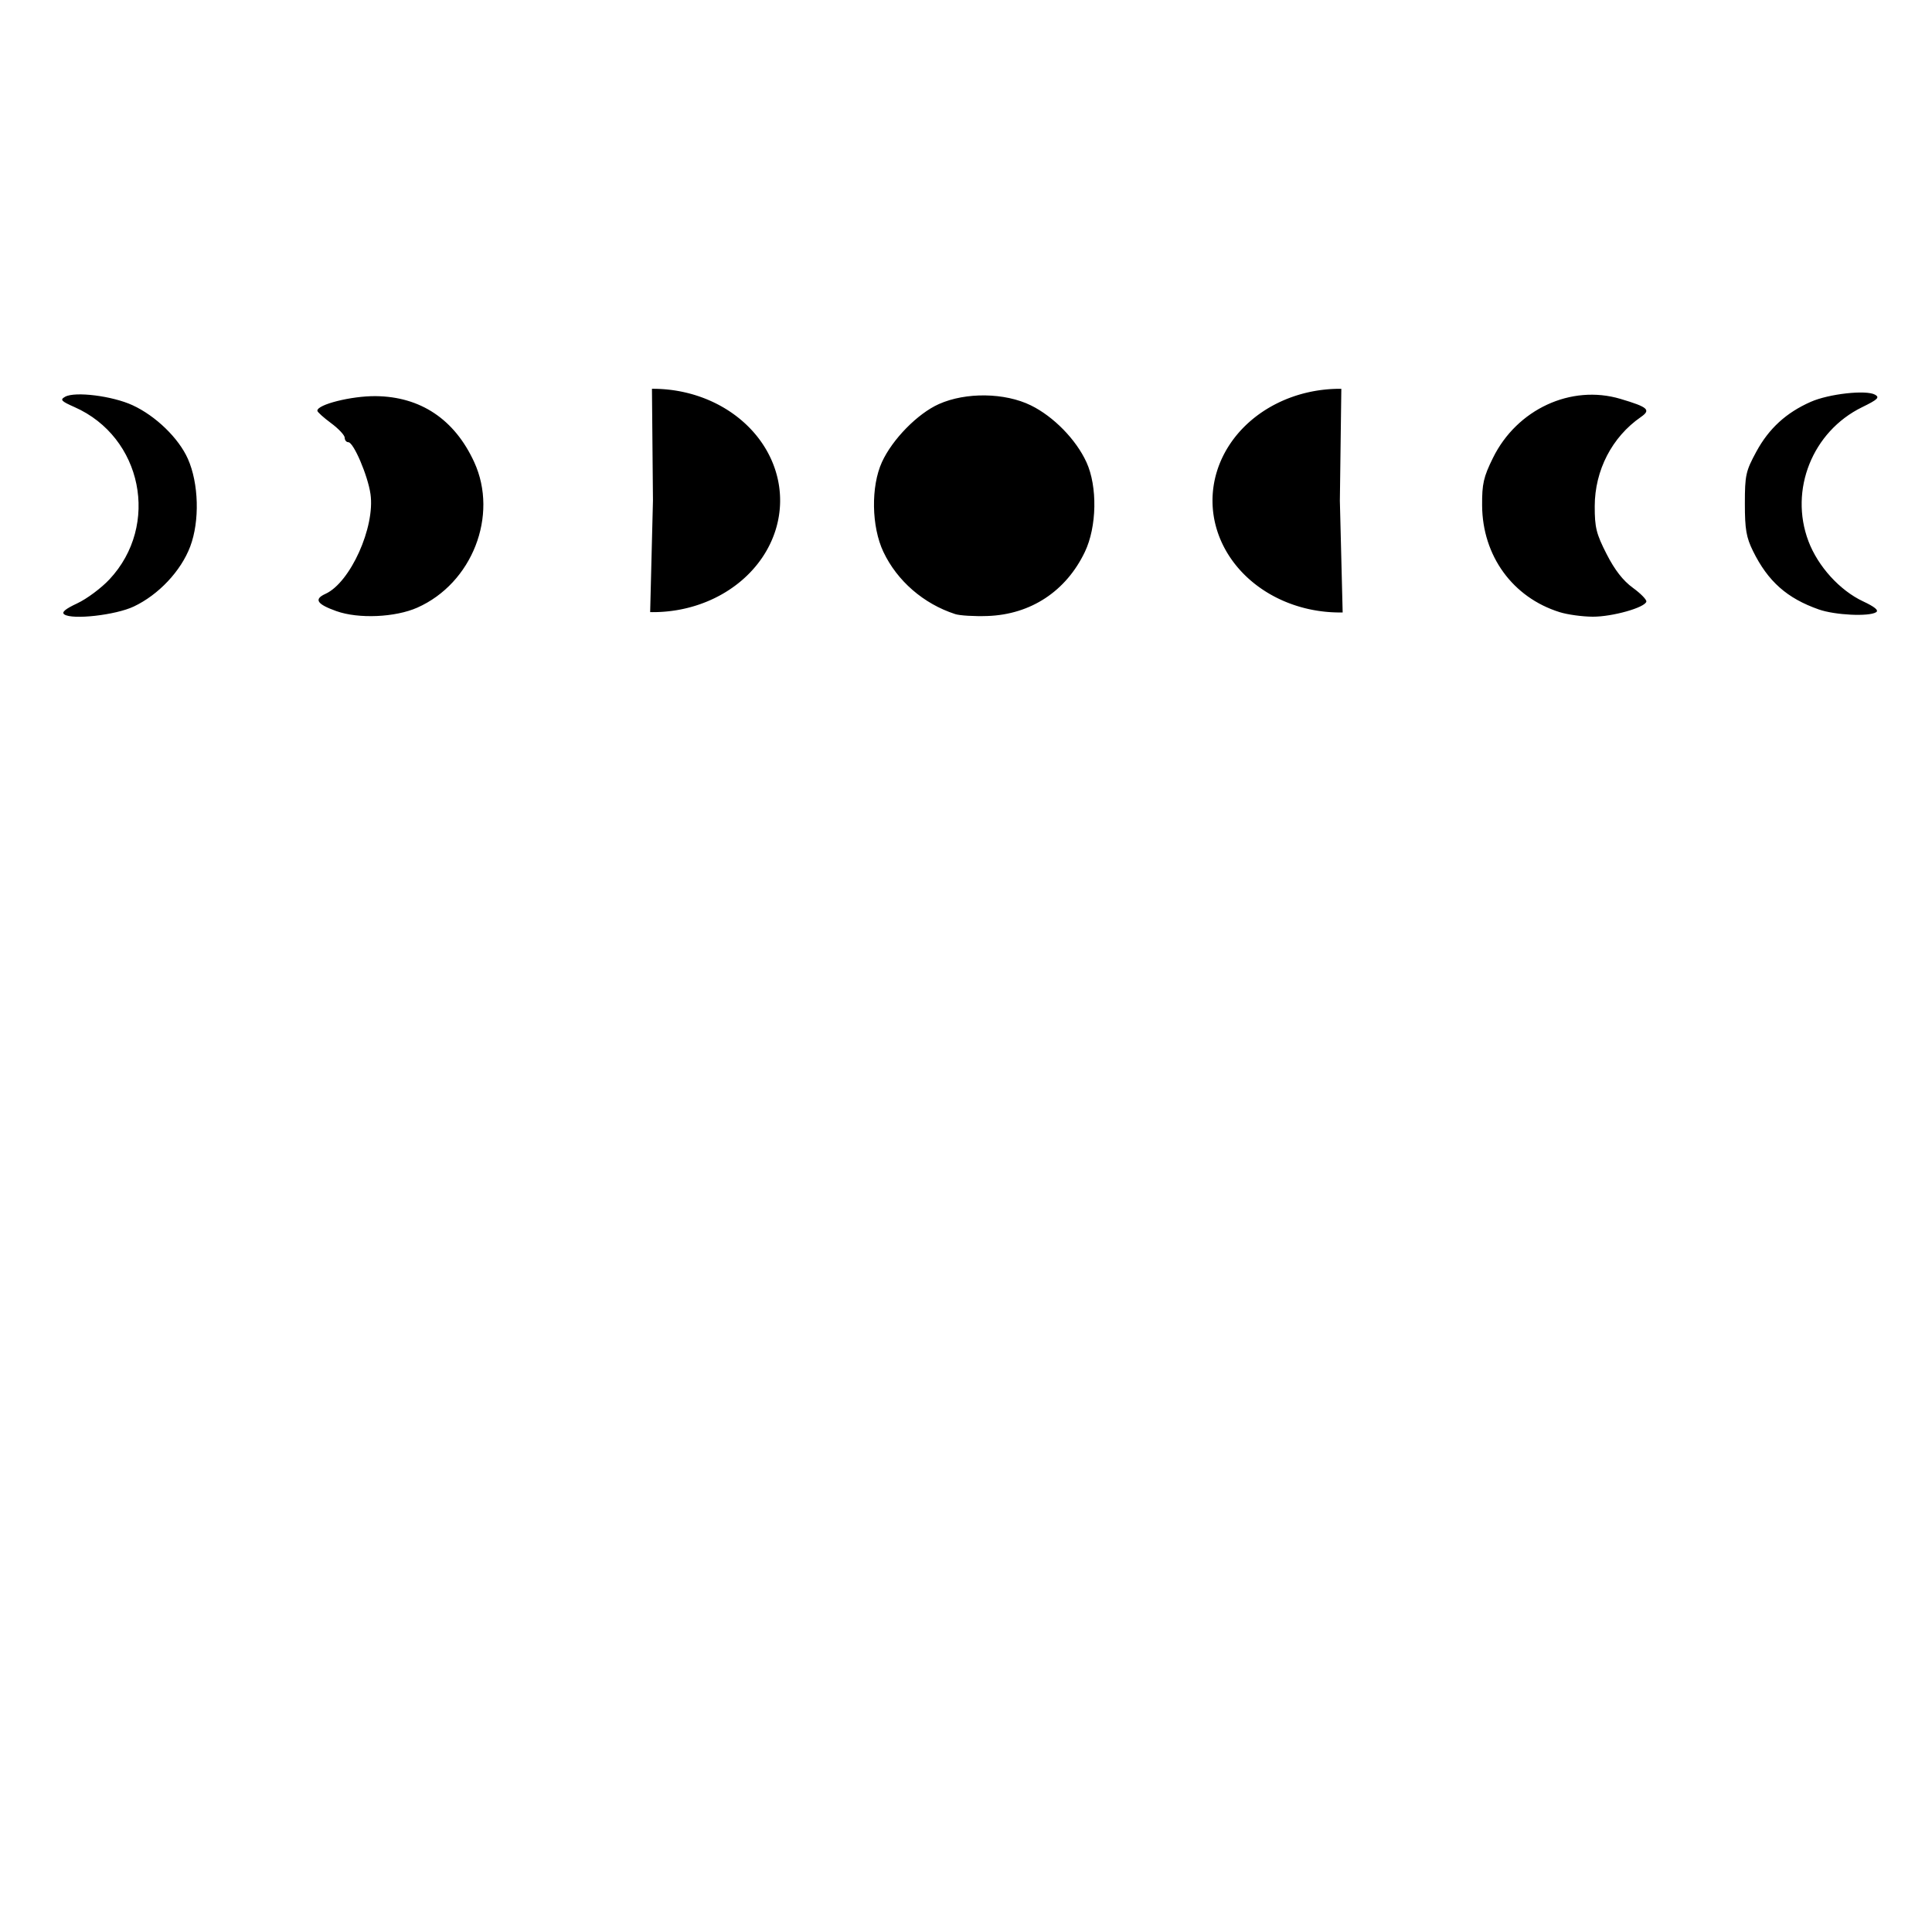 <?xml version="1.0" encoding="UTF-8" standalone="no"?>
<!-- Created with Inkscape (http://www.inkscape.org/) -->

<svg
   xmlns:dc="http://purl.org/dc/elements/1.1/"
   xmlns:cc="http://creativecommons.org/ns#"
   xmlns:rdf="http://www.w3.org/1999/02/22-rdf-syntax-ns#"
   xmlns:svg="http://www.w3.org/2000/svg"
   xmlns="http://www.w3.org/2000/svg"
   xmlns:sodipodi="http://sodipodi.sourceforge.net/DTD/sodipodi-0.dtd"
   xmlns:inkscape="http://www.inkscape.org/namespaces/inkscape"
   width="100mm"
   height="100mm"
   viewBox="0 0 100 100"
   version="1.1"
   id="svg8"
   inkscape:version="0.92.5 (2060ec1f9f, 2020-04-08)"
   sodipodi:docname="moonphase.svg">
  <defs
     id="defs2" />
  <sodipodi:namedview
     id="base"
     pagecolor="#ffffff"
     bordercolor="#666666"
     borderopacity="1.0"
     inkscape:pageopacity="0.0"
     inkscape:pageshadow="2"
     inkscape:zoom="0.7"
     inkscape:cx="532.56226"
     inkscape:cy="473.12966"
     inkscape:document-units="mm"
     inkscape:current-layer="layer1"
     showgrid="false"
     showguides="true"
     inkscape:guide-bbox="true"
     inkscape:window-width="1920"
     inkscape:window-height="1016"
     inkscape:window-x="0"
     inkscape:window-y="0"
     inkscape:window-maximized="1">
    <sodipodi:guide
       position="174.26,278.495"
       orientation="0,1"
       id="guide875"
       inkscape:locked="false" />
    <sodipodi:guide
       position="165.702,261.271"
       orientation="0,1"
       id="guide877"
       inkscape:locked="false" />
  </sodipodi:namedview>
  <g
     inkscape:label="Layer 1"
     inkscape:groupmode="layer"
     id="layer1"
     transform="translate(0,-197)">
    <path
       style="fill:#000000;stroke-width:0.177"
       d="m 3.329,228.802 c -0.158,-0.109 0.043,-0.28 0.673,-0.575 0.494,-0.231 1.242,-0.789 1.663,-1.239 2.624,-2.805 1.7,-7.365 -1.808,-8.917 -0.696,-0.308 -0.762,-0.38 -0.486,-0.535 0.511,-0.286 2.446,-0.043 3.49,0.438 1.199,0.553 2.386,1.703 2.862,2.772 0.567,1.274 0.619,3.225 0.122,4.543 -0.478,1.266 -1.635,2.496 -2.92,3.104 -0.938,0.444 -3.176,0.698 -3.597,0.409 z m 14.08,-0.171 c -1.015,-0.363 -1.173,-0.616 -0.562,-0.894 1.285,-0.586 2.576,-3.45 2.329,-5.167 -0.138,-0.957 -0.876,-2.682 -1.147,-2.682 -0.103,0 -0.187,-0.104 -0.187,-0.232 0,-0.128 -0.318,-0.467 -0.706,-0.754 -0.388,-0.287 -0.708,-0.575 -0.71,-0.641 -0.011,-0.323 1.762,-0.768 3.013,-0.757 2.328,0.022 4.094,1.204 5.108,3.419 1.264,2.761 -0.109,6.27 -2.947,7.528 -1.144,0.507 -3.048,0.589 -4.19,0.18 z m 32.023,0.151 c -1.629,-0.53 -2.994,-1.713 -3.707,-3.215 -0.62,-1.306 -0.654,-3.391 -0.074,-4.653 0.541,-1.179 1.846,-2.508 2.945,-2.999 1.395,-0.624 3.415,-0.595 4.766,0.069 1.17,0.575 2.334,1.765 2.872,2.938 0.578,1.259 0.541,3.345 -0.082,4.646 -0.974,2.035 -2.8,3.237 -5.034,3.316 -0.683,0.024 -1.442,-0.021 -1.686,-0.101 z m 31.293,-0.098 c -2.429,-0.759 -3.994,-2.914 -4.011,-5.52 -0.007,-1.121 0.072,-1.47 0.56,-2.461 1.24,-2.52 4.042,-3.818 6.6,-3.057 1.435,0.427 1.593,0.568 1.053,0.942 -1.49,1.032 -2.38,2.754 -2.384,4.611 -0.002,1.102 0.079,1.43 0.614,2.478 0.421,0.825 0.852,1.379 1.359,1.747 0.408,0.297 0.723,0.619 0.698,0.717 -0.078,0.31 -1.76,0.783 -2.772,0.779 -0.537,-0.002 -1.31,-0.108 -1.717,-0.236 z m 13.419,-0.138 c -1.647,-0.577 -2.636,-1.453 -3.409,-3.024 -0.349,-0.708 -0.421,-1.13 -0.421,-2.453 0,-1.474 0.046,-1.681 0.592,-2.689 0.65,-1.198 1.545,-2.019 2.818,-2.581 0.936,-0.414 2.864,-0.629 3.326,-0.371 0.256,0.143 0.146,0.25 -0.67,0.649 -2.567,1.256 -3.778,4.283 -2.775,6.936 0.494,1.306 1.623,2.548 2.828,3.113 0.608,0.285 0.825,0.467 0.673,0.563 -0.371,0.235 -2.122,0.151 -2.962,-0.143 z"
       id="path36"
       inkscape:connector-curvature="0"
       sodipodi:nodetypes="scccccsccssscssccsscsccccsccccccscccsccccccscccccccc" />
    <path
       style="fill:#000000;fill-opacity:1;stroke:none;stroke-width:0.873;stroke-linecap:round;stroke-miterlimit:4;stroke-dasharray:none;stroke-dashoffset:0.629;stroke-opacity:1;paint-order:stroke fill markers"
       id="path53"
       sodipodi:type="arc"
       sodipodi:cx="69.351669"
       sodipodi:cy="222.91299"
       sodipodi:rx="6.5926166"
       sodipodi:ry="5.7886381"
       sodipodi:start="1.5488486"
       sodipodi:end="4.7239048"
       d="m 69.496,228.7 a 6.593,5.789 0 0 1 -5.818,-2.839 6.593,5.789 0 0 1 -0.035,-5.844 6.593,5.789 0 0 1 5.784,-2.892 l -0.076,5.788 z" />
    <path
       style="fill:#000000;fill-opacity:1;stroke:none;stroke-width:0.872;stroke-linecap:round;stroke-miterlimit:4;stroke-dasharray:none;stroke-dashoffset:0.629;stroke-opacity:1;paint-order:stroke fill markers"
       id="path53-6"
       sodipodi:type="arc"
       sodipodi:cx="-33.796402"
       sodipodi:cy="222.90442"
       sodipodi:rx="6.5828433"
       sodipodi:ry="5.7800574"
       sodipodi:start="1.5488486"
       sodipodi:end="4.7202437"
       d="m -33.652,228.683 a 6.583,5.78 0 0 1 -5.805,-2.829 6.583,5.78 0 0 1 -0.047,-5.83 6.583,5.78 0 0 1 5.759,-2.9 l -0.052,5.78 z"
       transform="scale(-1,1)" />
  </g>
</svg>
